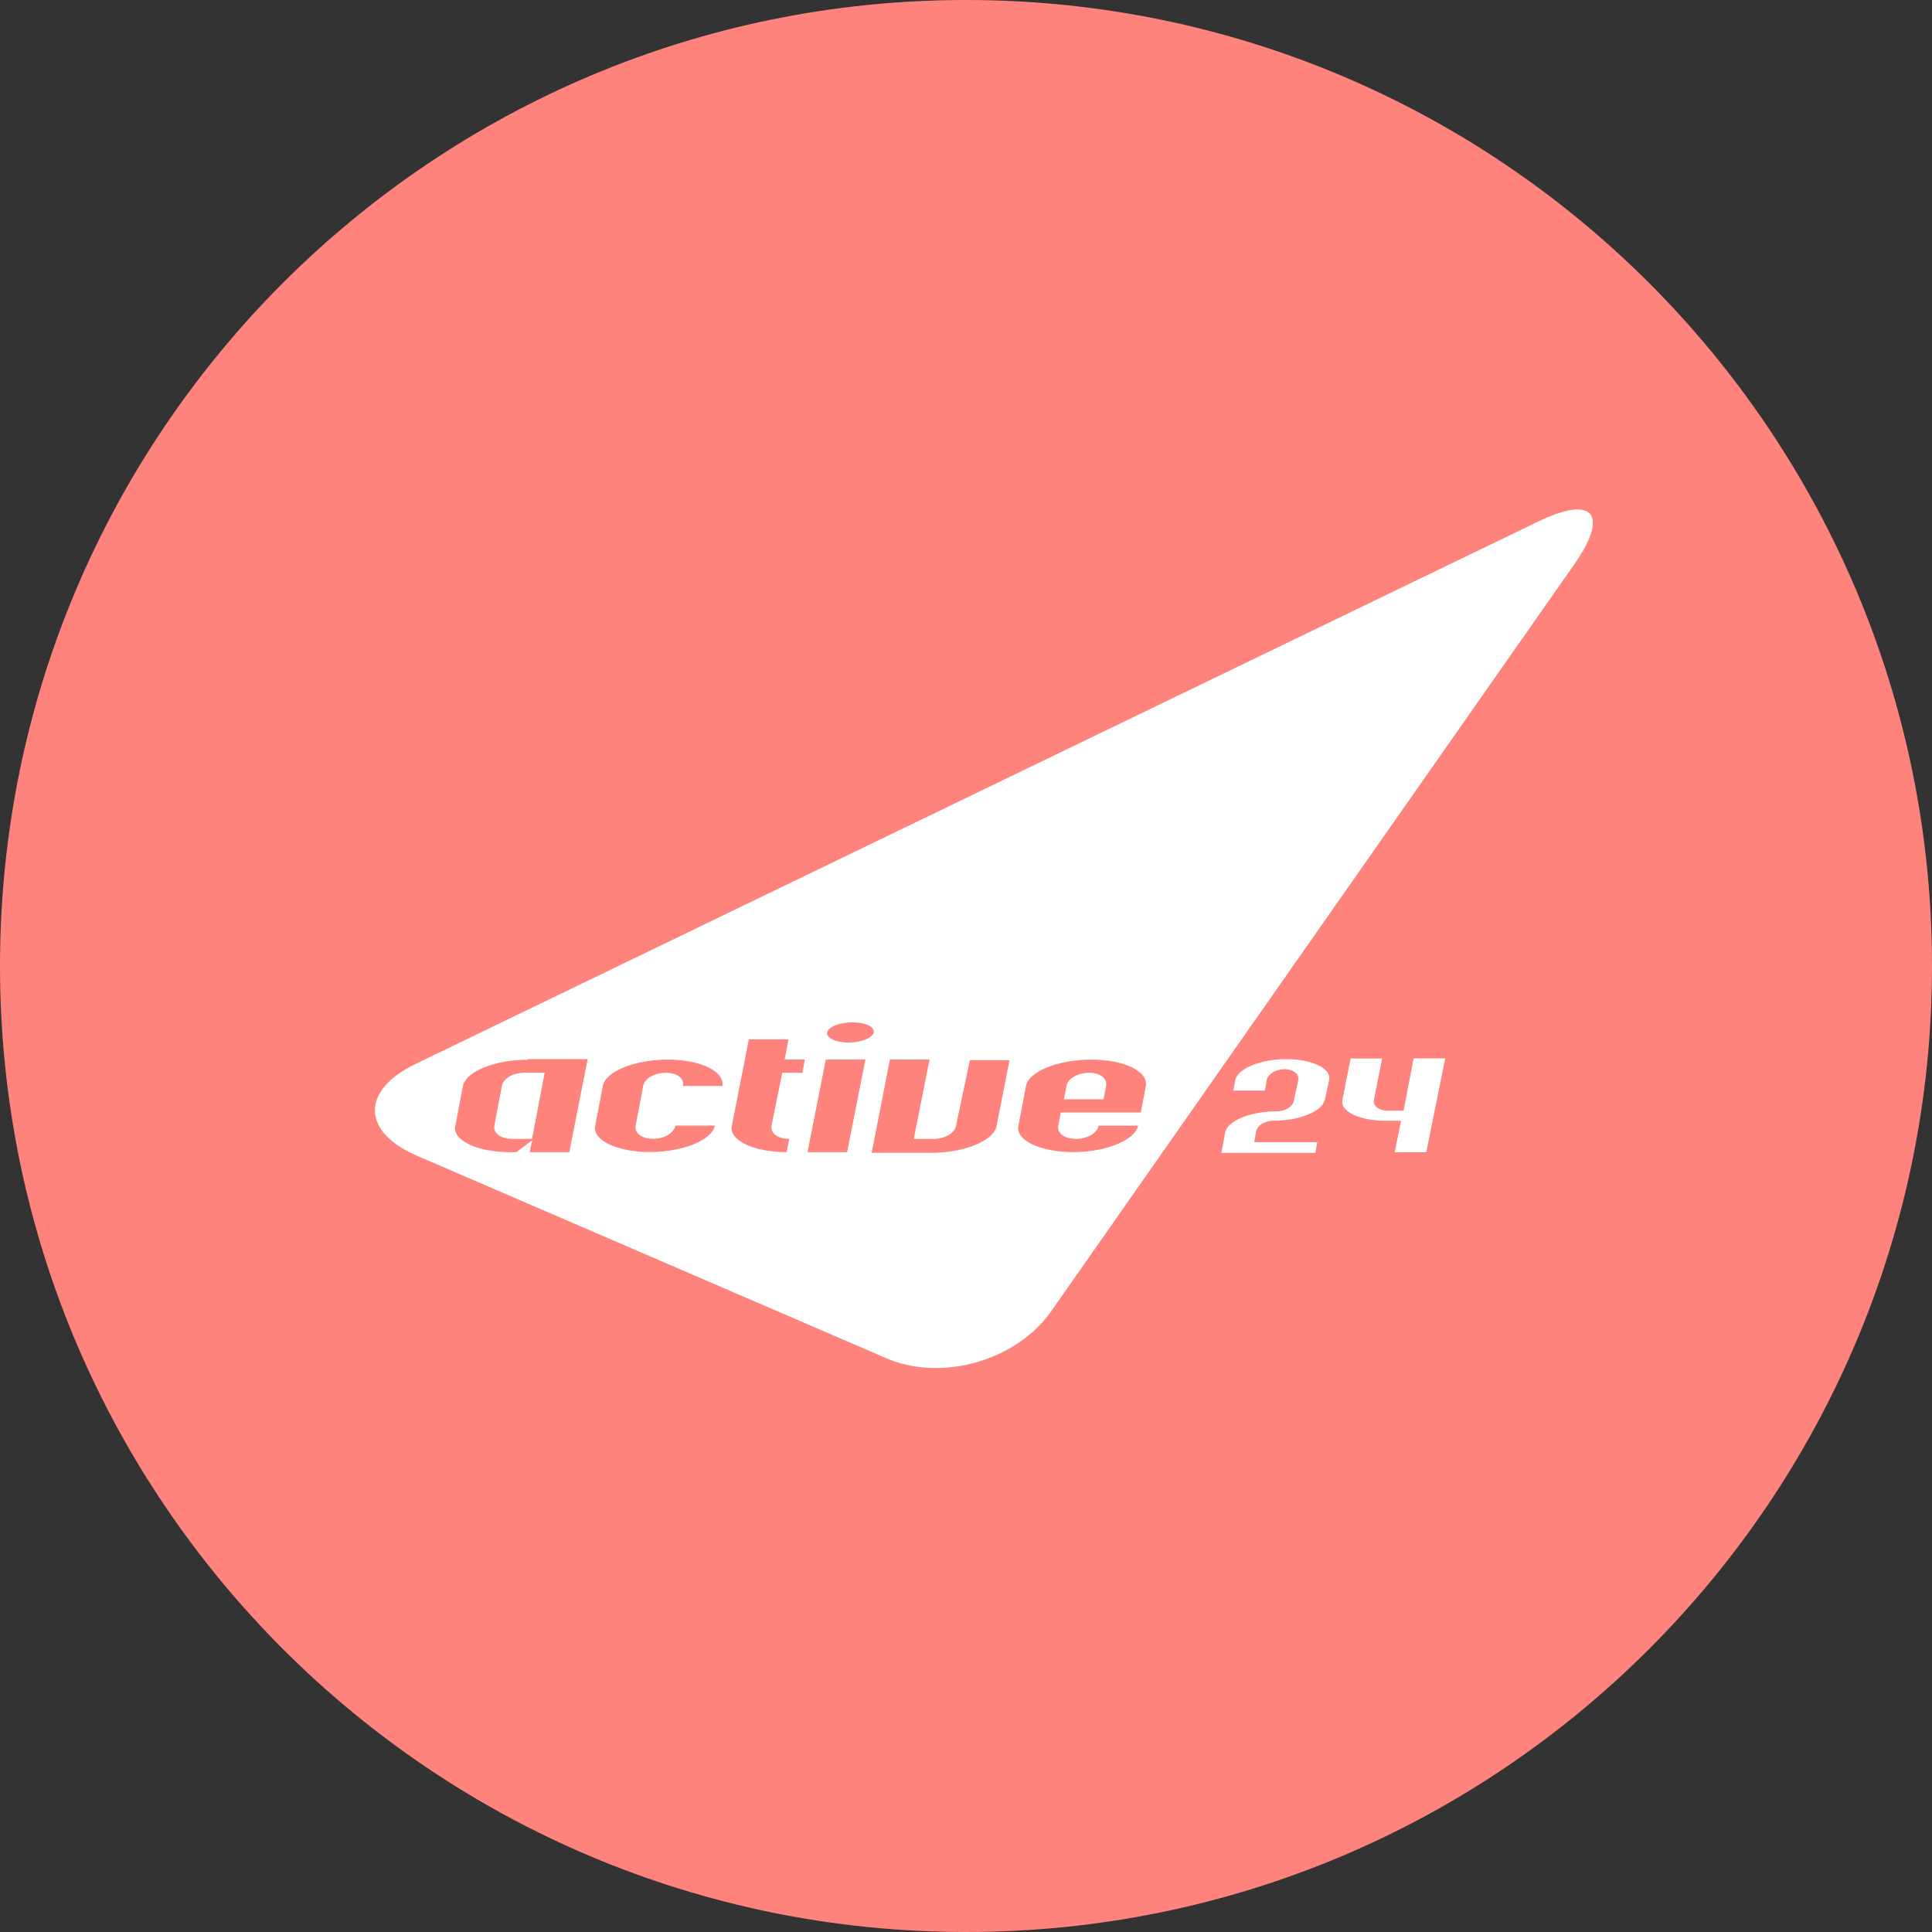 <svg width="1024" height="1024" fill="none" xmlns="http://www.w3.org/2000/svg"><rect width="100%" height="100%" fill="#333333" stroke="none"/><g clip-path="url(#a)"><path d="M512 1024c282.77 0 512-229.23 512-512S794.77 0 512 0 0 229.23 0 512s229.23 512 512 512Z" fill="#FF837D"/><path d="M702.16 582.999c-1.34 6-13.36 11-27.05 11-4.68 0-8.68 2.34-9.35 5.68l-1 5.68h33.4l-1 5.68h-49.77l2-11c1.34-6 13.36-11 27.05-11 4.68 0 8.68-2.34 9.35-5.68l2.34-11c.67-3-2.67-5.68-7.35-5.68s-8.68 2.67-9.35 5.68l-1 5.68h-16.7l1-5.68c1.34-6 13.36-11 27.05-11 13.69 0 24 5 22.71 11l-2.33 10.64Zm53.77 27.72h-16.7l3.34-16.7h-8.35c-13.69 0-24-5-22.71-11l4.34-22h16.7l-4.34 22c-.67 3 2.67 5.68 7.35 5.68h8.35l5.34-27.72H766l-10.07 49.74ZM266 575.609l-4 21c-.67 4 3.34 7 9.35 7H282l6.68-35.07H278c-6 .05-11.32 3.06-12 7.07Zm311.25-7c-6 0-11.35 3-12 7l-1.34 7h21l1.34-7c.7-4.01-2.98-7.02-8.99-7.02l-.01.02Zm238.13-292.23-595.12 287.54c-29.05 14-28.72 36.07 1 48.76l248.47 107.2c29.39 12.69 69.13 1.34 87.5-25l277.18-395.79c18.7-26.72 10.02-36.74-19.03-22.71Zm-377 270.84c.67-3 6.68-5.34 13.36-5.34 7 0 12 2.34 11.35 5.34-.65 3-6.68 5.34-13.36 5.34s-11.73-2.33-11.39-5.34h.04Zm-136.63 63.45h-21l1.34-6.35-8.35 6.35h-3.34c-17.7 0-30.72-6.35-29.05-14l4-21c1.34-7.68 17-14 34.4-14v-.33h31.73l-9.73 49.33Zm81.15-35.07h-21c1-4-3-7-9-7s-11.35 3-12 7l-4 21c-.67 4 3.34 7 9.35 7 5.68 0 11-3 11.69-7h21c-1.67 7.68-17 14-34.4 14-17.7 0-30.72-6.35-29.05-14l4-21c1.34-7.68 17-14 34.4-14s30.34 6.33 29.01 14.01v-.01Zm42.41-7h-10.69l-5.68 28.05c-.67 4 3.34 7 9.35 7l-1.34 7c-17.7 0-30.72-6.35-29.05-14l9-45.75h21l-2 10.69h10.69l-1.28 7.01Zm23.69 42.07h-21l9.68-49.09h21l-9.68 49.09Zm79.17-13.67c-1.67 7.68-17 14-34.4 14H462l9.68-49.43h21l-8.35 42.08h10.69c5.68 0 11-3 11.69-7l7.35-34.73h21l-6.89 35.08Zm79.15-21.37-2.67 14h-42.42l-1.34 7c-.67 4 3.34 7 9.35 7s11.35-3 12-7h21c-1.67 7.68-17 14-34.4 14-17.7 0-30.72-6.35-29.05-14l4-21c1.34-7.68 17-14 34.4-14 17.81-.05 30.47 6.3 29.13 13.98v.02Z" fill="#fff"/></g><defs><clipPath id="a"><path fill="#fff" d="M0 0h1024v1024H0z"/></clipPath></defs></svg>
